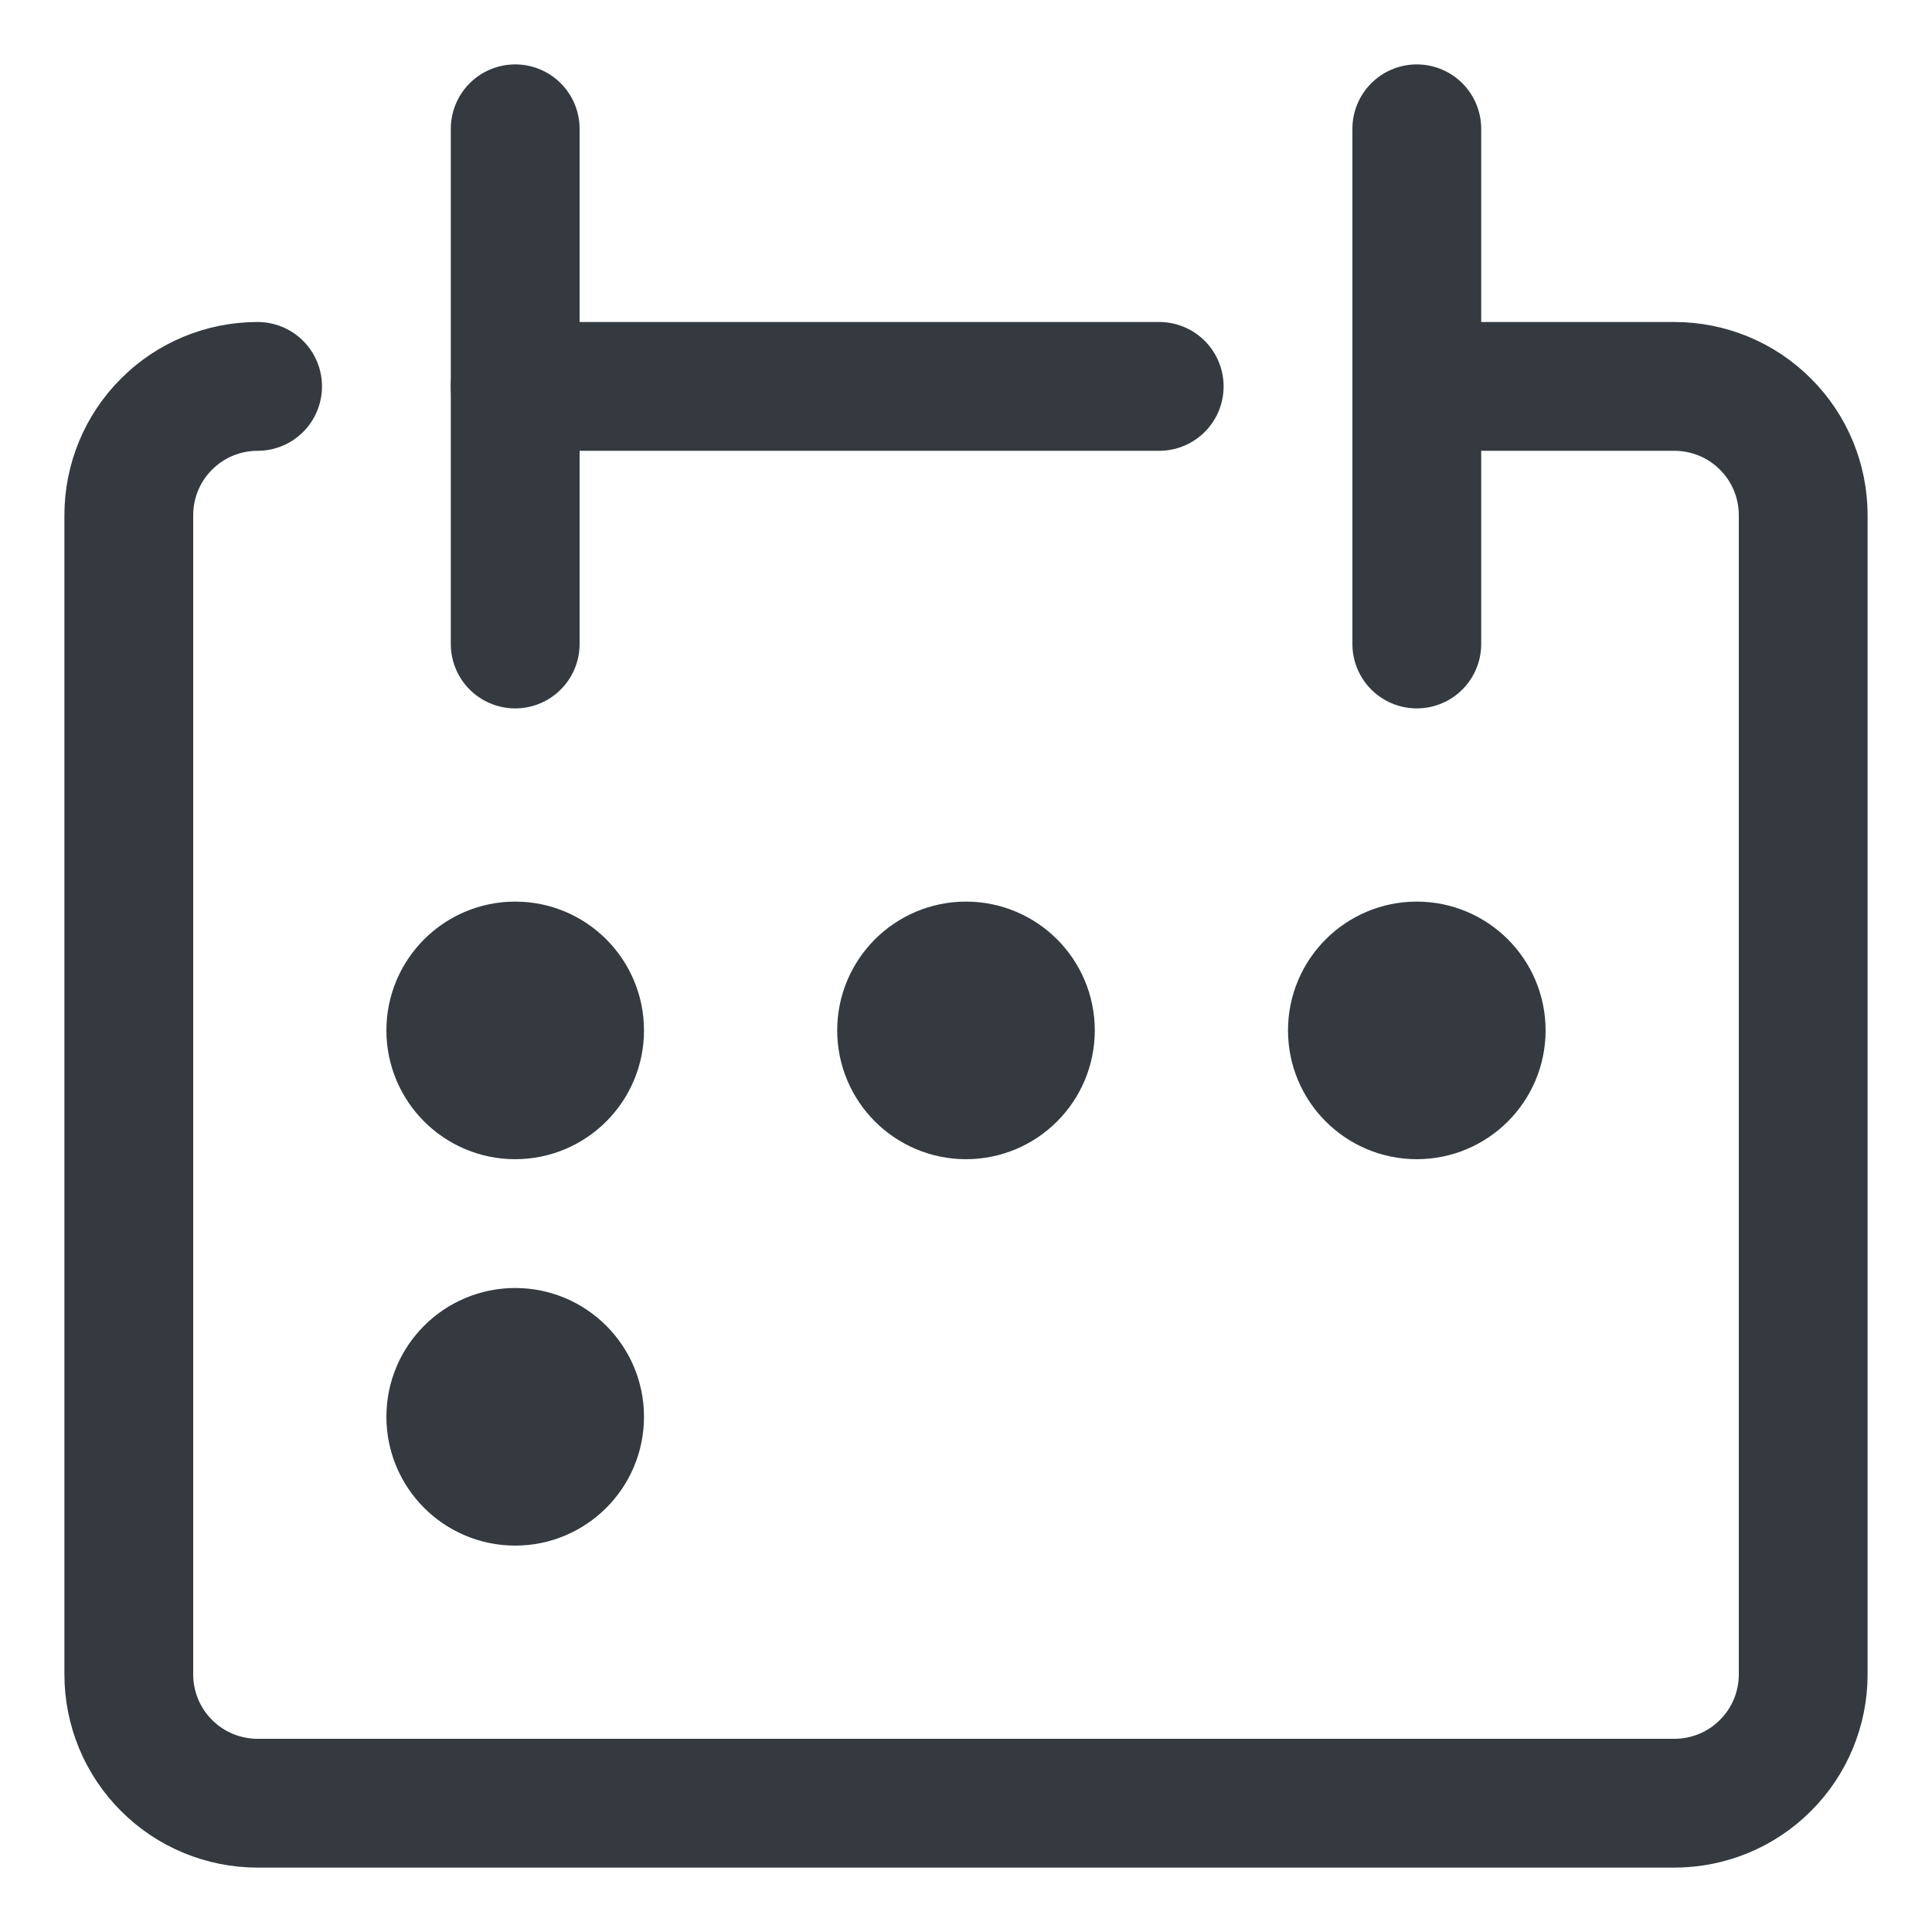 <svg width="15" height="15" viewBox="0 0 15 15" fill="none" xmlns="http://www.w3.org/2000/svg">
<g id="Group">
<path id="Vector" d="M2 3C1.735 3 1.48 3.105 1.293 3.293C1.105 3.48 1 3.735 1 4V13C1 13.265 1.105 13.52 1.293 13.707C1.48 13.895 1.735 14 2 14H13C13.265 14 13.52 13.895 13.707 13.707C13.895 13.52 14 13.265 14 13V4C14 3.735 13.895 3.48 13.707 3.293C13.52 3.105 13.265 3 13 3H11" stroke="#343A40" stroke-linecap="round" stroke-linejoin="round"/>
<path id="Vector_2" d="M4 1V5" stroke="#343A40" stroke-linecap="round" stroke-linejoin="round"/>
<path id="Vector_3" d="M11 1V5" stroke="#343A40" stroke-linecap="round" stroke-linejoin="round"/>
<path id="Vector_4" d="M4 3H9" stroke="#343A40" stroke-linecap="round" stroke-linejoin="round"/>
<path id="Vector_5" d="M4 8.5C4.276 8.5 4.5 8.276 4.5 8C4.5 7.724 4.276 7.5 4 7.5C3.724 7.5 3.5 7.724 3.5 8C3.5 8.276 3.724 8.5 4 8.5Z" stroke="#343A40" stroke-linecap="round" stroke-linejoin="round"/>
<path id="Vector_6" d="M7.5 8.5C7.776 8.5 8 8.276 8 8C8 7.724 7.776 7.5 7.5 7.5C7.224 7.5 7 7.724 7 8C7 8.276 7.224 8.5 7.5 8.5Z" stroke="#343A40" stroke-linecap="round" stroke-linejoin="round"/>
<path id="Vector_7" d="M11 8.5C11.276 8.5 11.5 8.276 11.5 8C11.5 7.724 11.276 7.5 11 7.5C10.724 7.5 10.5 7.724 10.5 8C10.5 8.276 10.724 8.5 11 8.5Z" stroke="#343A40" stroke-linecap="round" stroke-linejoin="round"/>
<path id="Vector_8" d="M4 11.5C4.276 11.5 4.5 11.276 4.5 11C4.5 10.724 4.276 10.5 4 10.5C3.724 10.5 3.5 10.724 3.5 11C3.5 11.276 3.724 11.5 4 11.5Z" stroke="#343A40" stroke-linecap="round" stroke-linejoin="round"/>
</g>
</svg>
